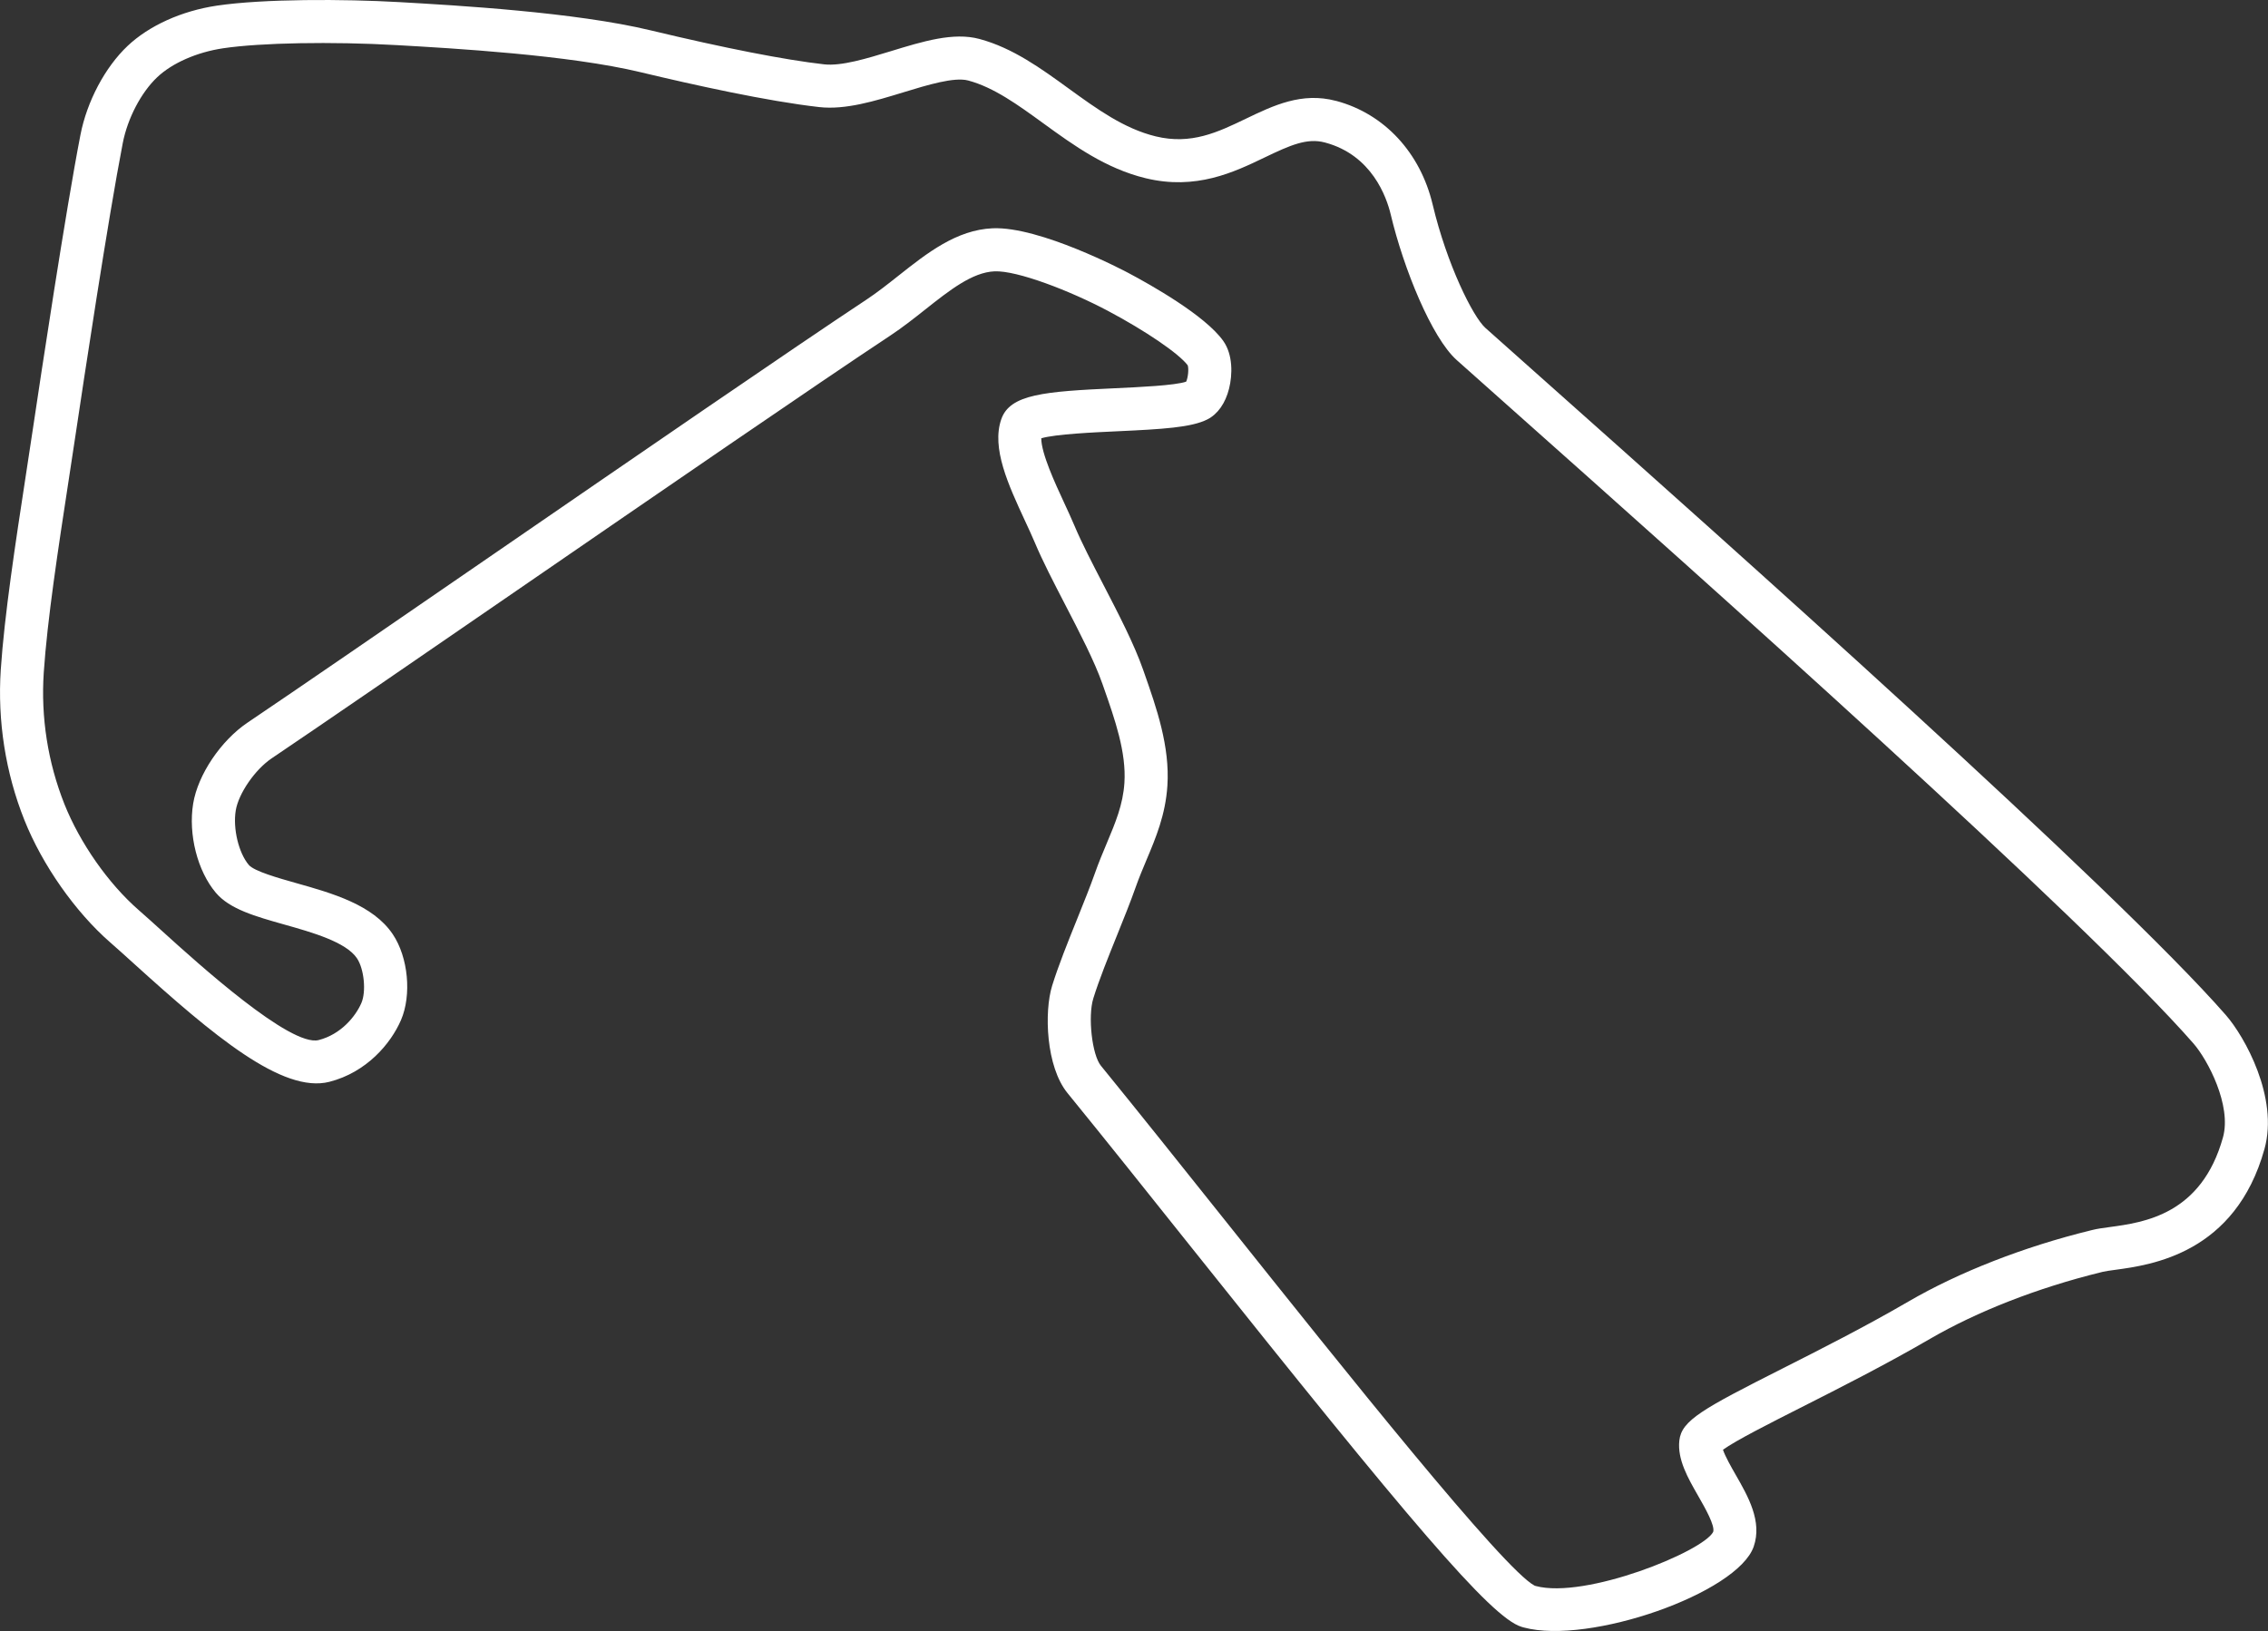 <svg width="3936" height="2831" viewBox="0 0 3936 2831" fill="none" xmlns="http://www.w3.org/2000/svg">
<rect x="0" y="0" width="3936" height="2831" fill="#333333" stroke="none"/>
<g clip-path="url(#clip0_13_812)">
<path d="M2319.24 175.22C2402.47 197.6 2464.88 264.78 2486.34 355.12C2511.03 459.12 2556.26 549.84 2577.82 569.12C2604.61 593.04 2637.12 621.98 2674.16 654.92C2997.3 942.44 3669.67 1540.73 3862.94 1761.85C3895.48 1799.08 3954.68 1904.85 3929.94 1993.94C3879.46 2175.76 3733.24 2195.49 3670.8 2203.94C3662.02 2205.14 3653.71 2206.25 3649.44 2207.33L3645.66 2208.27C3536.54 2235.07 3431.28 2276.12 3349.24 2323.85C3272.24 2368.61 3192.02 2409.21 3127.52 2441.85C3072.89 2469.48 3011.81 2500.37 2990.15 2516.17C2994.02 2527.92 3004.85 2546.8 3011.94 2559.17C3033.81 2597.31 3058.6 2640.54 3043.46 2684.26C3015.46 2765.26 2757.76 2855.15 2644.52 2824.68C2643.12 2824.3 2641.75 2823.92 2640.42 2823.5C2587.05 2807.22 2444.52 2637.5 2069.86 2167.82C1991.2 2069.2 1916.92 1976.04 1852.53 1897.05C1815.24 1851.29 1811.87 1756.2 1825.93 1710.83C1836.78 1675.83 1853.39 1634.57 1869.46 1594.7C1881 1566 1891.87 1539.06 1900 1516C1906.71 1496.94 1913.9 1479.85 1920.85 1463.31C1935.85 1427.59 1948.85 1396.75 1951.36 1358.82C1954.86 1305.62 1934.84 1248.6 1915.49 1193.46L1913.25 1187.08C1899.48 1147.72 1873.51 1097.62 1848.41 1049.14C1828.41 1010.46 1809.41 973.91 1795.83 941.56C1790.83 929.74 1784.89 916.87 1778.68 903.56C1749.96 841.56 1720.27 777.56 1737.68 727.56C1752.79 684.13 1812.53 679.47 1935.41 673.82C1977.13 671.89 2038.95 669.04 2058.5 662.44C2061.77 655.59 2063.35 640.39 2061.23 634.04C2046.12 613.8 1988.38 574.36 1922.75 539.54C1856.75 504.54 1765.12 469.26 1725.94 470.93C1687.34 472.56 1647.78 503.87 1605.94 537.01C1586.55 552.36 1566.5 568.22 1545.13 582.36C1419.37 665.54 1141.98 856.28 897.248 1024.59C722.248 1144.94 556.918 1258.59 471.628 1316.07C442.628 1335.6 413.978 1377.12 409.118 1406.7C403.988 1437.96 414.118 1480.33 431.758 1501.14C441.058 1512.14 483.358 1524.04 514.258 1532.75C576.628 1550.36 647.328 1570.29 681.688 1621.55C708.508 1661.55 714.688 1727 695.838 1770.61C678.088 1811.53 636.148 1861.1 571.648 1877.61C490.288 1898.37 369.808 1796.92 232.228 1672.32C216.848 1658.39 202.978 1645.83 191.228 1635.61C130.578 1582.67 73.558 1501.4 42.428 1423.53C9.598 1341.53 -4.572 1251.14 1.348 1162.15C7.698 1067.22 26.778 942.78 45.218 822.44C49.558 794.09 53.848 766.13 57.868 739.14C70.538 654 113.998 365.94 139.588 234.19C150.888 176.01 182.228 116.84 221.348 79.79C258.758 44.4 315.228 18.91 376.348 9.79C457.288 -2.2 597.128 -1.8 692.798 3.66C791.798 9.32 997.798 21.07 1129.07 52.66C1257.79 83.54 1361.9 103.93 1430.15 111.66C1460.25 115.05 1503.9 101.66 1546.15 88.78C1601.91 71.7 1654.6 55.59 1699.45 67.54L1700.03 67.7C1757.62 83.2 1806.85 118.93 1854.46 153.51C1903.93 189.41 1950.89 223.36 2005.79 236.72C2067.34 251.64 2113.5 229.45 2162.36 205.95C2209.98 183.08 2259.22 159.4 2318.36 175.05L2319.24 175.22ZM2665 2752.63C2751.3 2775.85 2955.2 2693 2973.09 2658.91C2976.79 2648.1 2958.89 2616.91 2947.09 2596.26C2929.24 2565.16 2910.8 2532.99 2914.4 2500.21C2918.26 2465.13 2954.78 2445.31 3093.8 2375.01C3157.42 2342.84 3236.6 2302.81 3311.65 2259.14C3399.65 2207.91 3511.98 2164.03 3627.85 2135.57L3631.15 2134.76C3639.56 2132.63 3649.41 2131.3 3660.84 2129.76C3720.59 2121.7 3820.6 2108.21 3857.89 1973.92C3873.21 1918.69 3831.36 1839.34 3806.64 1811.05C3616.45 1593.46 2946.45 997.28 2624.45 710.77C2587.39 677.77 2554.84 648.84 2528.02 624.89C2484.71 586.25 2435.81 466.16 2413.57 372.4C2406.35 342.06 2380.86 269.25 2299.87 247.47L2299.21 247.29C2268.29 239.11 2239.38 251.84 2194.74 273.29C2141.69 298.8 2075.66 330.55 1988.14 309.29C1918.83 292.43 1863.67 252.53 1810.49 213.91C1766.49 181.91 1724.83 151.72 1680.56 139.81L1680.16 139.7C1655.99 133.26 1609.25 147.56 1568.01 160.17C1518.49 175.32 1467.31 191 1421.78 185.86C1331.78 175.71 1203.42 147.31 1111.62 125.3C986.868 95.3 785.368 83.82 688.548 78.3C576.098 71.87 452.238 74.12 387.338 83.77C341.738 90.55 298.898 109.35 272.788 134.06C244.848 160.52 221.378 205.42 213.038 248.43C187.698 378.72 144.478 665.4 131.818 750.16C127.818 777.25 123.488 805.3 119.118 833.76C100.918 952.55 82.118 1075.39 75.948 1167.13C70.743 1245.05 83.005 1323.16 111.838 1395.74C138.838 1463.31 188.108 1533.61 240.388 1579.25C252.388 1589.71 266.588 1602.58 282.388 1616.87C343.008 1671.8 504.068 1817.67 553.058 1805.13C591.428 1795.33 616.938 1764.4 627.138 1740.88C635.788 1720.95 631.928 1681.75 619.508 1663.23C600.508 1634.84 541.368 1618.16 493.878 1604.77C442.798 1590.36 398.688 1577.92 374.608 1549.49C342.668 1511.75 326.488 1448.07 335.248 1394.61C343.488 1344.51 383.248 1285.4 429.778 1254.05C514.778 1196.81 679.938 1083.21 854.778 962.97C1099.78 794.5 1377.44 603.53 1503.78 519.97C1522.49 507.59 1541.27 492.72 1559.44 478.35C1608.82 439.28 1659.89 398.88 1722.72 396.2C1804.72 392.72 1951.55 470.2 1957.72 473.47C1997.14 494.36 2092 547.73 2123.1 592C2139.71 615.65 2139.1 650.14 2132.98 674.52C2126.62 699.92 2113.22 718.89 2095.3 727.94C2067.52 741.94 2017.74 744.89 1938.81 748.52C1897.73 750.42 1831.81 753.45 1807.06 760.69C1807.06 786.95 1831.33 839.32 1846.52 872.07C1853.11 886.27 1859.43 899.96 1864.73 912.55C1877.19 942.13 1895.47 977.4 1914.82 1014.75C1941.11 1065.51 1968.3 1118.01 1983.82 1162.36L1986.04 1168.69C2006.87 1228.03 2030.46 1295.28 2025.95 1363.75C2022.63 1414.17 2005.95 1453.89 1989.77 1492.3C1983.26 1507.82 1976.5 1523.89 1970.53 1540.85C1961.87 1565.43 1950.69 1593.16 1938.86 1622.52C1923.37 1660.97 1907.33 1700.73 1897.4 1732.81C1887.67 1764.2 1895.15 1830.81 1910.53 1849.65C1975.16 1928.96 2049.53 2022.25 2128.36 2121.02C2331.65 2375.89 2609.8 2724.62 2663.36 2752.13L2665.05 2752.6" fill="white"/>
</g>
<defs>
<clipPath id="clip0_13_812">
<rect width="3936" height="2831" fill="white"/>
</clipPath>
</defs>
</svg>
